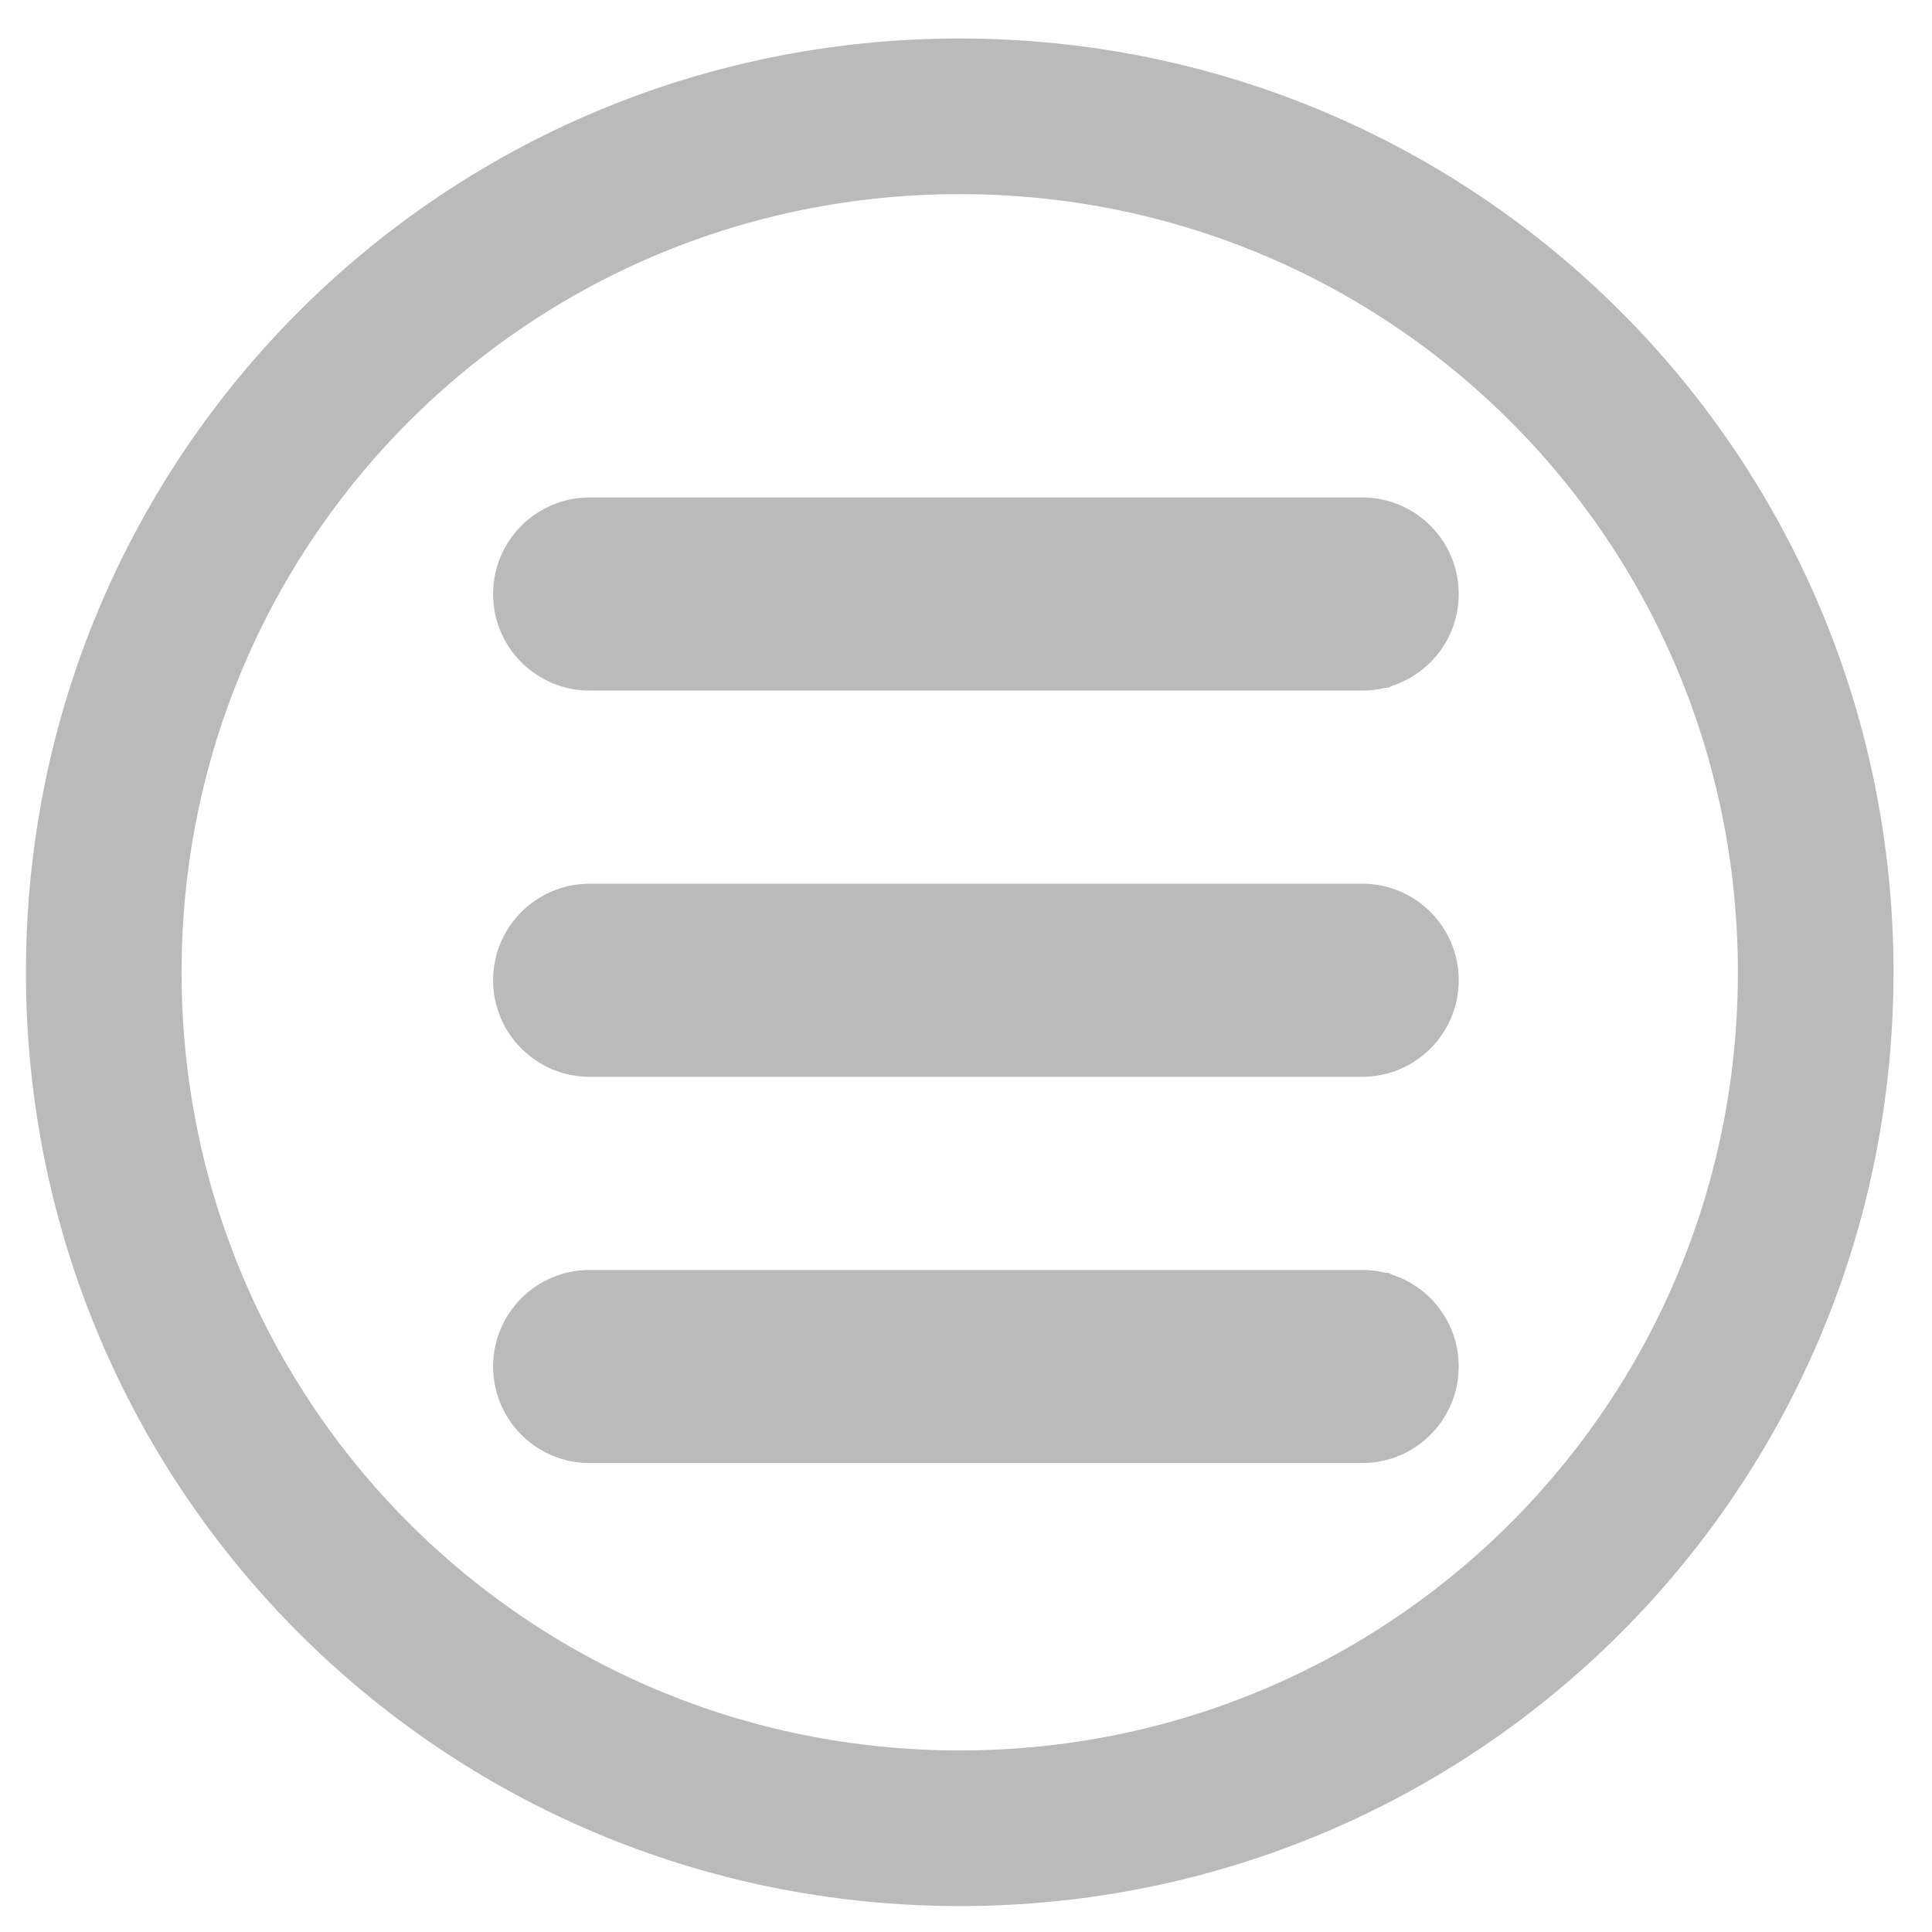 <svg height="60" viewBox="0 0 60 60" width="60" xmlns="http://www.w3.org/2000/svg"><path d="m29.805 3.612c14.727 0 26.583 11.856 26.583 26.583s-11.856 26.583-26.583 26.583c-14.727 0-26.583-11.856-26.583-26.583s11.856-26.583 26.583-26.583z" fill="none" stroke="#bababa" stroke-linejoin="round" stroke-width="4.833"/><path d="m25.22 58.371c-6.088-1.099-11.308-3.896-15.689-8.405-12.187-12.543-10.382-32.945 3.842-43.416 8.464-6.23 20.345-7.187 29.834-2.403 3.06 1.543 4.895 2.878 7.443 5.416 5.29 5.268 8.101 11.652 8.415 19.114.365 8.69-2.631 16.121-8.946 22.184-5.481 5.262-12.287 7.953-19.966 7.895-1.608-.012-3.828-.185-4.933-.385zm9.399-2.657c10.413-1.856 18.308-9.162 21.001-19.435.756-2.884.917-7.903.349-10.918-1.258-6.685-4.643-12.242-9.846-16.162-5.058-3.811-10.826-5.586-17.095-5.26-13.997.728-24.808 12.052-24.808 25.984 0 13.036 9.335 23.839 22.373 25.89 1.389.218 6.604.154 8.025-.1z" fill="none" stroke-width=".254"/><g fill="#bababa" transform="matrix(.049 0 0 .049 15.314 15.449)"><path d="m61.2 122.4h489.6c33.782 0 61.2-27.387 61.2-61.2s-27.387-61.2-61.2-61.2h-489.6c-33.813 0-61.2 27.387-61.2 61.2s27.387 61.2 61.2 61.2zm489.6 122.4h-489.6c-33.813 0-61.2 27.387-61.2 61.2 0 33.812 27.387 61.2 61.2 61.2h489.6c33.782 0 61.2-27.388 61.2-61.2 0-33.813-27.387-61.2-61.2-61.2zm0 244.8h-489.6c-33.813 0-61.2 27.387-61.2 61.2s27.387 61.2 61.2 61.2h489.6c33.782 0 61.2-27.387 61.2-61.2s-27.387-61.2-61.2-61.2z"/><g stroke-width="2.593"><path d="m47.18 119.49c-28.065-8.672-45.154-30.838-45.139-58.549.013-24.569 13.196-44.654 36.079-54.968 9.725-4.384 25.892-4.721 258.978-5.399 162.634-.473 253.656.201 263.212 1.949 19.621 3.59 33.372 13.673 42.595 31.234 6.525 12.423 7.348 16.415 6.517 31.611-1.163 21.264-9.904 35.449-29.195 47.377l-12.681 7.841-256.934.457c-141.313.251-259.858-.447-263.433-1.552z"/><path d="m34.502 358.811c-43.831-21.842-43.831-83.78 0-105.621l13.713-6.833 255.571.015c172.174.01 258.805.912 265.479 2.766 12.658 3.515 29.747 18.889 35.822 32.228 2.74 6.017 4.724 16.363 4.724 24.636s-1.984 18.619-4.724 24.636c-6.075 13.339-23.163 28.713-35.822 32.228-6.675 1.854-93.306 2.756-265.479 2.766l-255.571.015z"/><path d="m50.636 609.292c-29.685-5.87-48.611-28.549-48.595-58.232.013-23.812 11.975-42.662 34.783-54.81 8.683-4.625 20.386-4.834 269.899-4.834h260.822l12.682 7.841c19.292 11.928 28.033 26.112 29.196 47.377.829 15.159.005 19.178-6.405 31.298-9.095 17.194-23.474 27.94-42.07 31.44-16.947 3.189-494.156 3.115-510.312-.079z"/></g></g></svg>